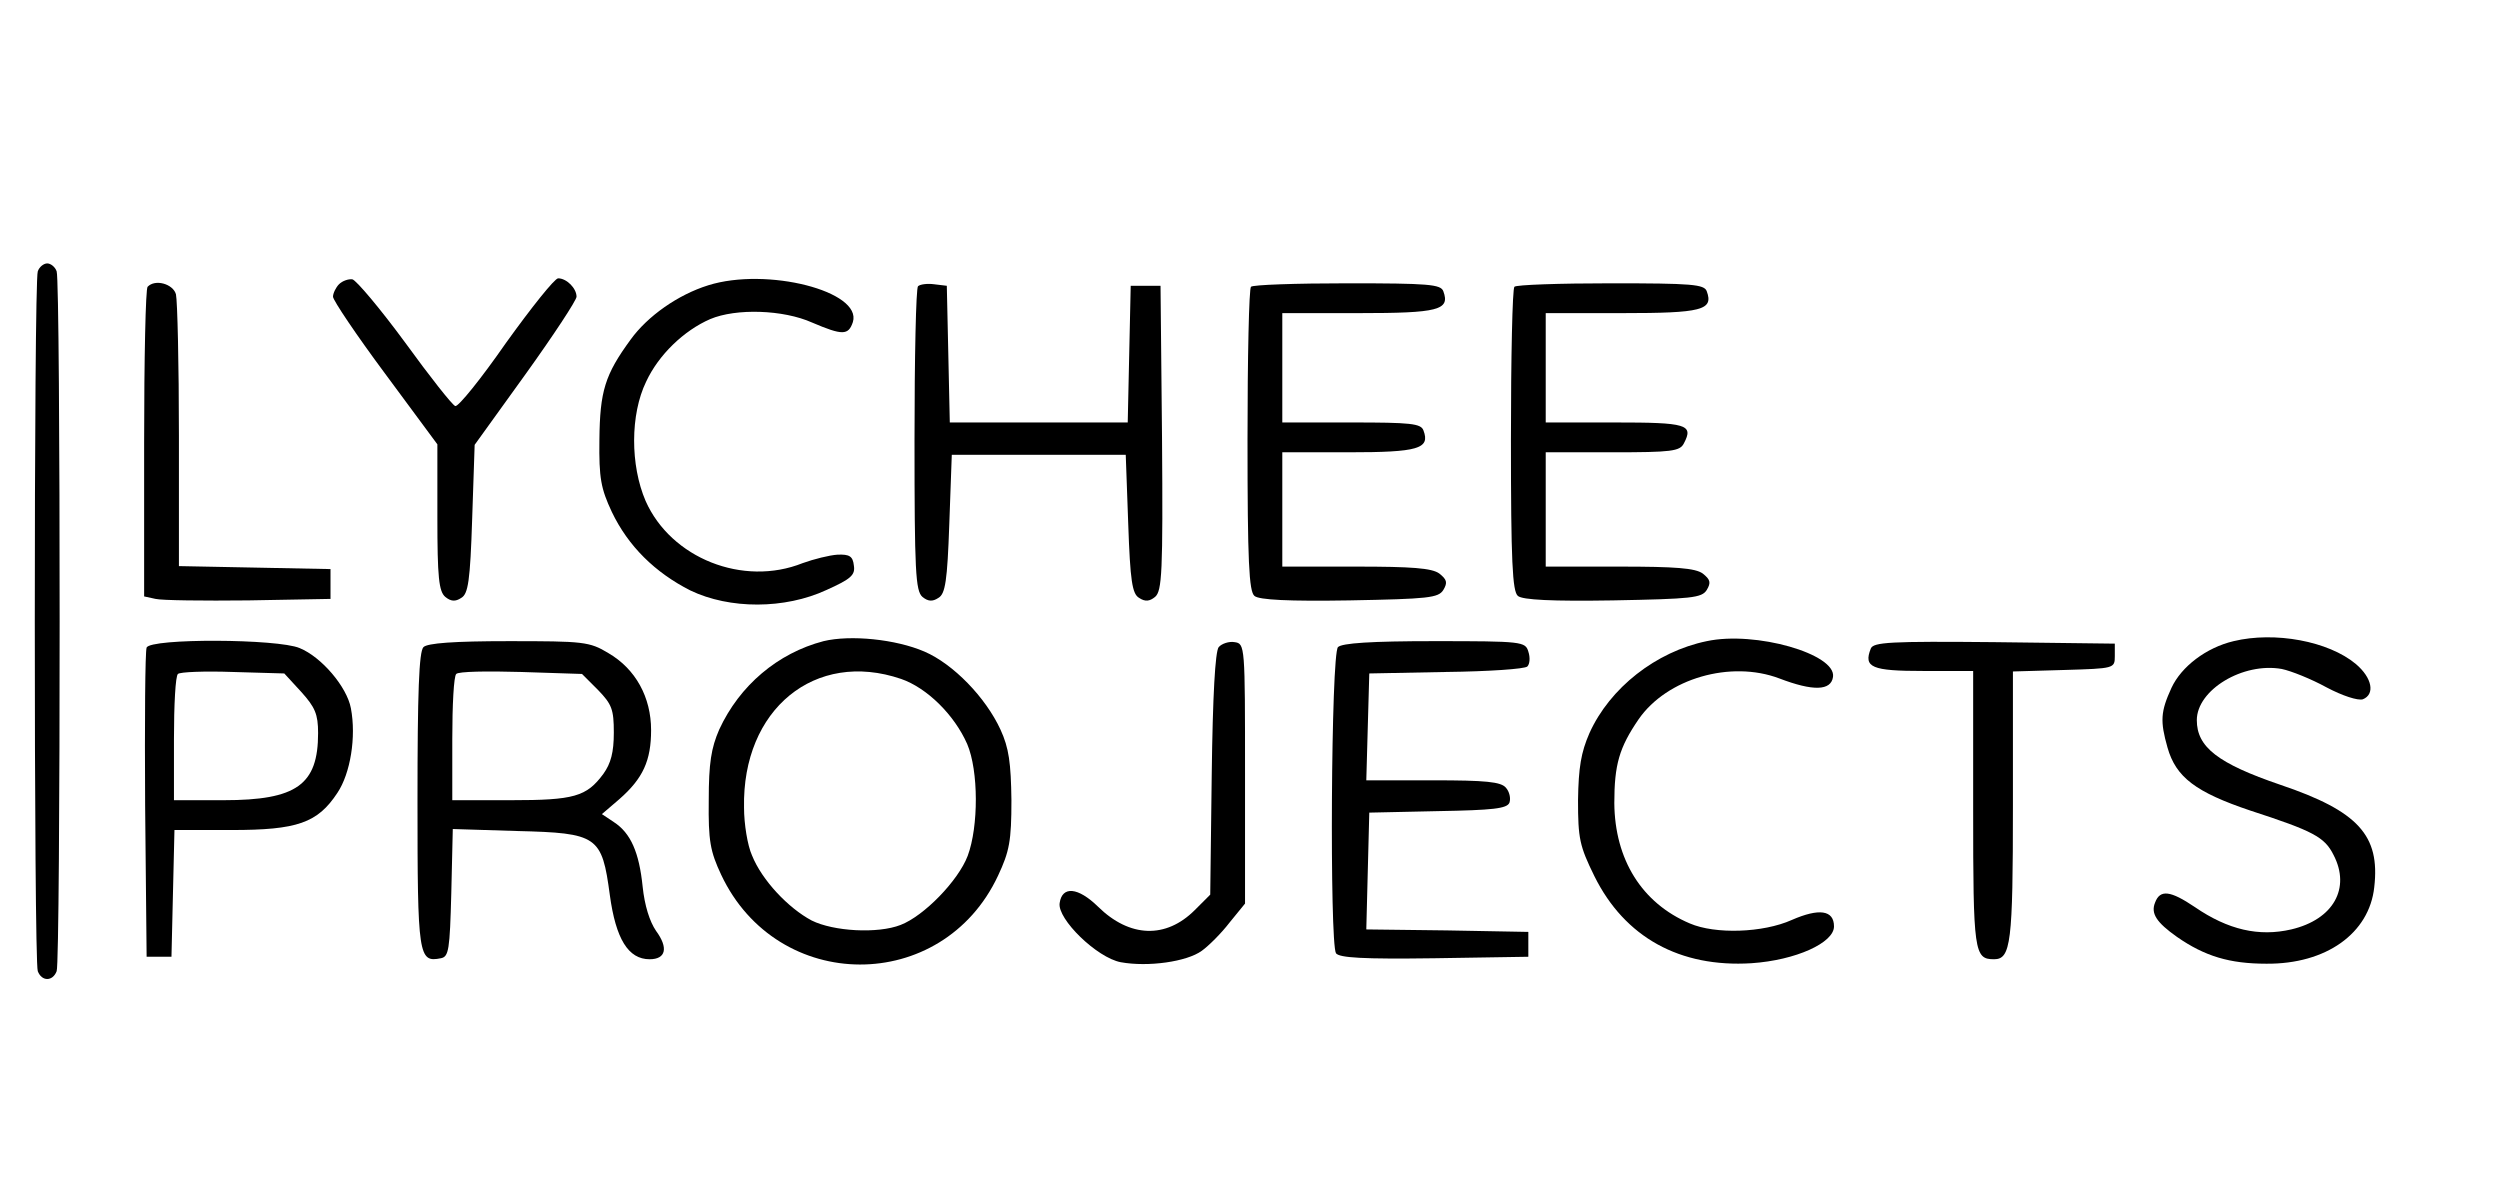 <?xml version="1.0" standalone="no"?>
<!DOCTYPE svg PUBLIC "-//W3C//DTD SVG 20010904//EN"
 "http://www.w3.org/TR/2001/REC-SVG-20010904/DTD/svg10.dtd">
<svg version="1.0" xmlns="http://www.w3.org/2000/svg"
 width="503pt" height="238pt" viewBox="0 0 503 238"
 preserveAspectRatio="xMidYMid meet">

<g transform="translate(0,238) scale(0.1,-0.1)"
fill="#000000" stroke="none">
<path d="M76 1834 c-8 -20 -8 -1388 0 -1408 8 -21 30 -21 38 0 8 20 8 1388 0
1408 -3 9 -12 16 -19 16 -7 0 -16 -7 -19 -16z"/>
<path d="M682 1808 c-6 -6 -12 -18 -12 -25 0 -7 47 -77 105 -155 l105 -142 0
-147 c0 -121 3 -149 16 -160 11 -9 20 -10 32 -2 14 8 18 34 22 159 l5 149 103
143 c56 78 102 148 102 155 0 17 -20 37 -37 37 -7 0 -54 -59 -105 -130 -50
-72 -96 -129 -102 -127 -6 2 -51 59 -101 128 -50 68 -98 125 -106 127 -8 1
-20 -3 -27 -10z"/>
<path d="M1425 1806 c-61 -19 -122 -62 -156 -109 -52 -71 -62 -104 -63 -202
-1 -77 3 -98 25 -145 33 -69 87 -122 158 -158 79 -38 190 -38 274 1 49 22 58
30 55 49 -2 19 -9 23 -33 22 -16 -1 -48 -9 -70 -17 -120 -48 -265 10 -316 125
-31 72 -31 174 1 240 25 54 76 103 129 126 52 22 147 19 205 -7 61 -26 73 -26
82 1 19 62 -173 111 -291 74z"/>
<path d="M297 1803 c-4 -3 -7 -145 -7 -314 l0 -309 23 -5 c12 -3 96 -4 187 -3
l165 3 0 30 0 30 -152 3 -153 3 0 262 c0 144 -3 272 -6 285 -6 21 -42 31 -57
15z"/>
<path d="M1847 1804 c-4 -4 -7 -143 -7 -309 0 -264 2 -304 16 -316 11 -9 20
-10 32 -2 14 8 18 34 22 149 l5 139 175 0 175 0 5 -139 c4 -115 8 -141 22
-149 12 -8 21 -7 32 2 14 12 16 49 14 320 l-3 306 -30 0 -30 0 -3 -137 -3
-138 -179 0 -179 0 -3 138 -3 137 -25 3 c-14 2 -29 0 -33 -4z"/>
<path d="M2517 1803 c-4 -3 -7 -142 -7 -308 0 -245 3 -305 14 -314 9 -8 69
-11 191 -9 159 3 179 5 189 21 9 15 7 21 -8 33 -15 11 -55 14 -168 14 l-148 0
0 115 0 115 134 0 c139 0 164 7 150 44 -5 14 -26 16 -145 16 l-139 0 0 110 0
110 154 0 c160 0 184 6 170 44 -5 14 -30 16 -193 16 -103 0 -191 -3 -194 -7z"/>
<path d="M3047 1803 c-4 -3 -7 -142 -7 -308 0 -245 3 -305 14 -314 9 -8 69
-11 191 -9 159 3 179 5 189 21 9 15 7 21 -8 33 -15 11 -55 14 -168 14 l-148 0
0 115 0 115 135 0 c118 0 135 2 143 18 20 38 6 42 -139 42 l-139 0 0 110 0
110 154 0 c160 0 184 6 170 44 -5 14 -30 16 -193 16 -103 0 -191 -3 -194 -7z"/>
<path d="M1657 1090 c-92 -24 -169 -89 -210 -178 -16 -37 -21 -67 -21 -142 -1
-82 3 -103 25 -150 113 -240 445 -241 557 -2 23 49 27 70 27 152 -1 75 -5 105
-22 142 -30 65 -95 132 -153 157 -58 25 -149 34 -203 21z m156 -76 c52 -18
107 -72 133 -131 23 -54 23 -166 1 -225 -19 -50 -88 -121 -135 -139 -46 -18
-135 -13 -179 9 -47 25 -100 81 -120 131 -9 20 -16 63 -16 96 -4 198 143 318
316 259z"/>
<path d="M3434 1090 c-102 -21 -195 -94 -236 -185 -17 -39 -22 -69 -23 -135 0
-77 3 -92 33 -153 61 -123 172 -184 316 -175 89 6 166 41 166 74 0 33 -30 37
-85 13 -58 -26 -154 -29 -205 -7 -97 41 -151 129 -152 242 0 78 10 112 49 169
57 82 185 119 283 82 68 -26 104 -25 108 3 7 46 -156 93 -254 72z"/>
<path d="M4494 1090 c-55 -13 -105 -51 -125 -94 -22 -48 -23 -67 -8 -120 17
-60 57 -90 167 -127 126 -41 149 -53 167 -89 35 -67 0 -130 -85 -150 -65 -15
-127 -1 -194 45 -49 33 -70 36 -80 9 -9 -22 3 -40 44 -69 56 -39 106 -54 180
-54 120 -1 207 61 217 154 12 104 -32 153 -189 206 -126 43 -168 76 -168 130
0 61 93 117 171 103 19 -4 59 -20 90 -37 32 -17 63 -27 73 -24 25 10 19 43
-14 71 -55 46 -163 66 -246 46z"/>
<path d="M295 1077 c-3 -7 -4 -149 -3 -317 l3 -305 25 0 25 0 3 128 3 127 115
0 c132 0 173 14 213 75 26 39 38 112 27 170 -8 43 -59 103 -103 121 -44 19
-301 20 -308 1z m311 -89 c28 -31 34 -45 34 -83 0 -104 -43 -135 -190 -135
l-100 0 0 123 c0 68 3 127 8 131 4 4 53 6 110 4 l104 -3 34 -37z"/>
<path d="M852 1078 c-9 -9 -12 -91 -12 -309 0 -314 2 -326 47 -317 16 3 18 17
21 131 l3 129 129 -4 c163 -4 171 -10 187 -129 12 -88 37 -129 80 -129 33 0
38 23 13 57 -13 19 -23 51 -27 89 -7 69 -24 108 -58 130 l-24 16 35 30 c48 42
64 78 64 139 0 66 -31 123 -86 155 -38 23 -50 24 -200 24 -111 0 -164 -4 -172
-12z m351 -86 c28 -29 32 -39 32 -86 0 -40 -6 -62 -21 -83 -34 -46 -59 -53
-186 -53 l-118 0 0 123 c0 68 3 127 8 131 4 5 62 6 130 4 l123 -4 32 -32z"/>
<path d="M2452 1078 c-7 -9 -12 -97 -14 -256 l-3 -242 -31 -31 c-58 -58 -131
-56 -195 7 -40 39 -72 42 -77 7 -5 -32 75 -110 123 -119 55 -10 133 1 163 23
14 10 40 36 56 57 l31 38 0 261 c0 258 0 262 -21 265 -11 2 -26 -3 -32 -10z"/>
<path d="M2692 1078 c-14 -14 -17 -594 -4 -616 7 -9 53 -12 198 -10 l189 3 0
25 0 25 -163 3 -163 2 3 118 3 117 138 3 c111 2 139 5 144 17 3 9 0 22 -7 30
-10 12 -40 15 -147 15 l-134 0 3 108 3 107 155 3 c85 1 158 6 163 11 5 5 6 18
2 30 -6 20 -12 21 -189 21 -128 0 -186 -4 -194 -12z"/>
<path d="M3764 1075 c-15 -38 2 -45 106 -45 l100 0 0 -278 c0 -288 2 -302 42
-302 34 0 38 33 38 309 l0 270 103 3 c101 3 102 3 102 28 l0 25 -243 3 c-209
2 -243 0 -248 -13z"/>
</g>
</svg>

